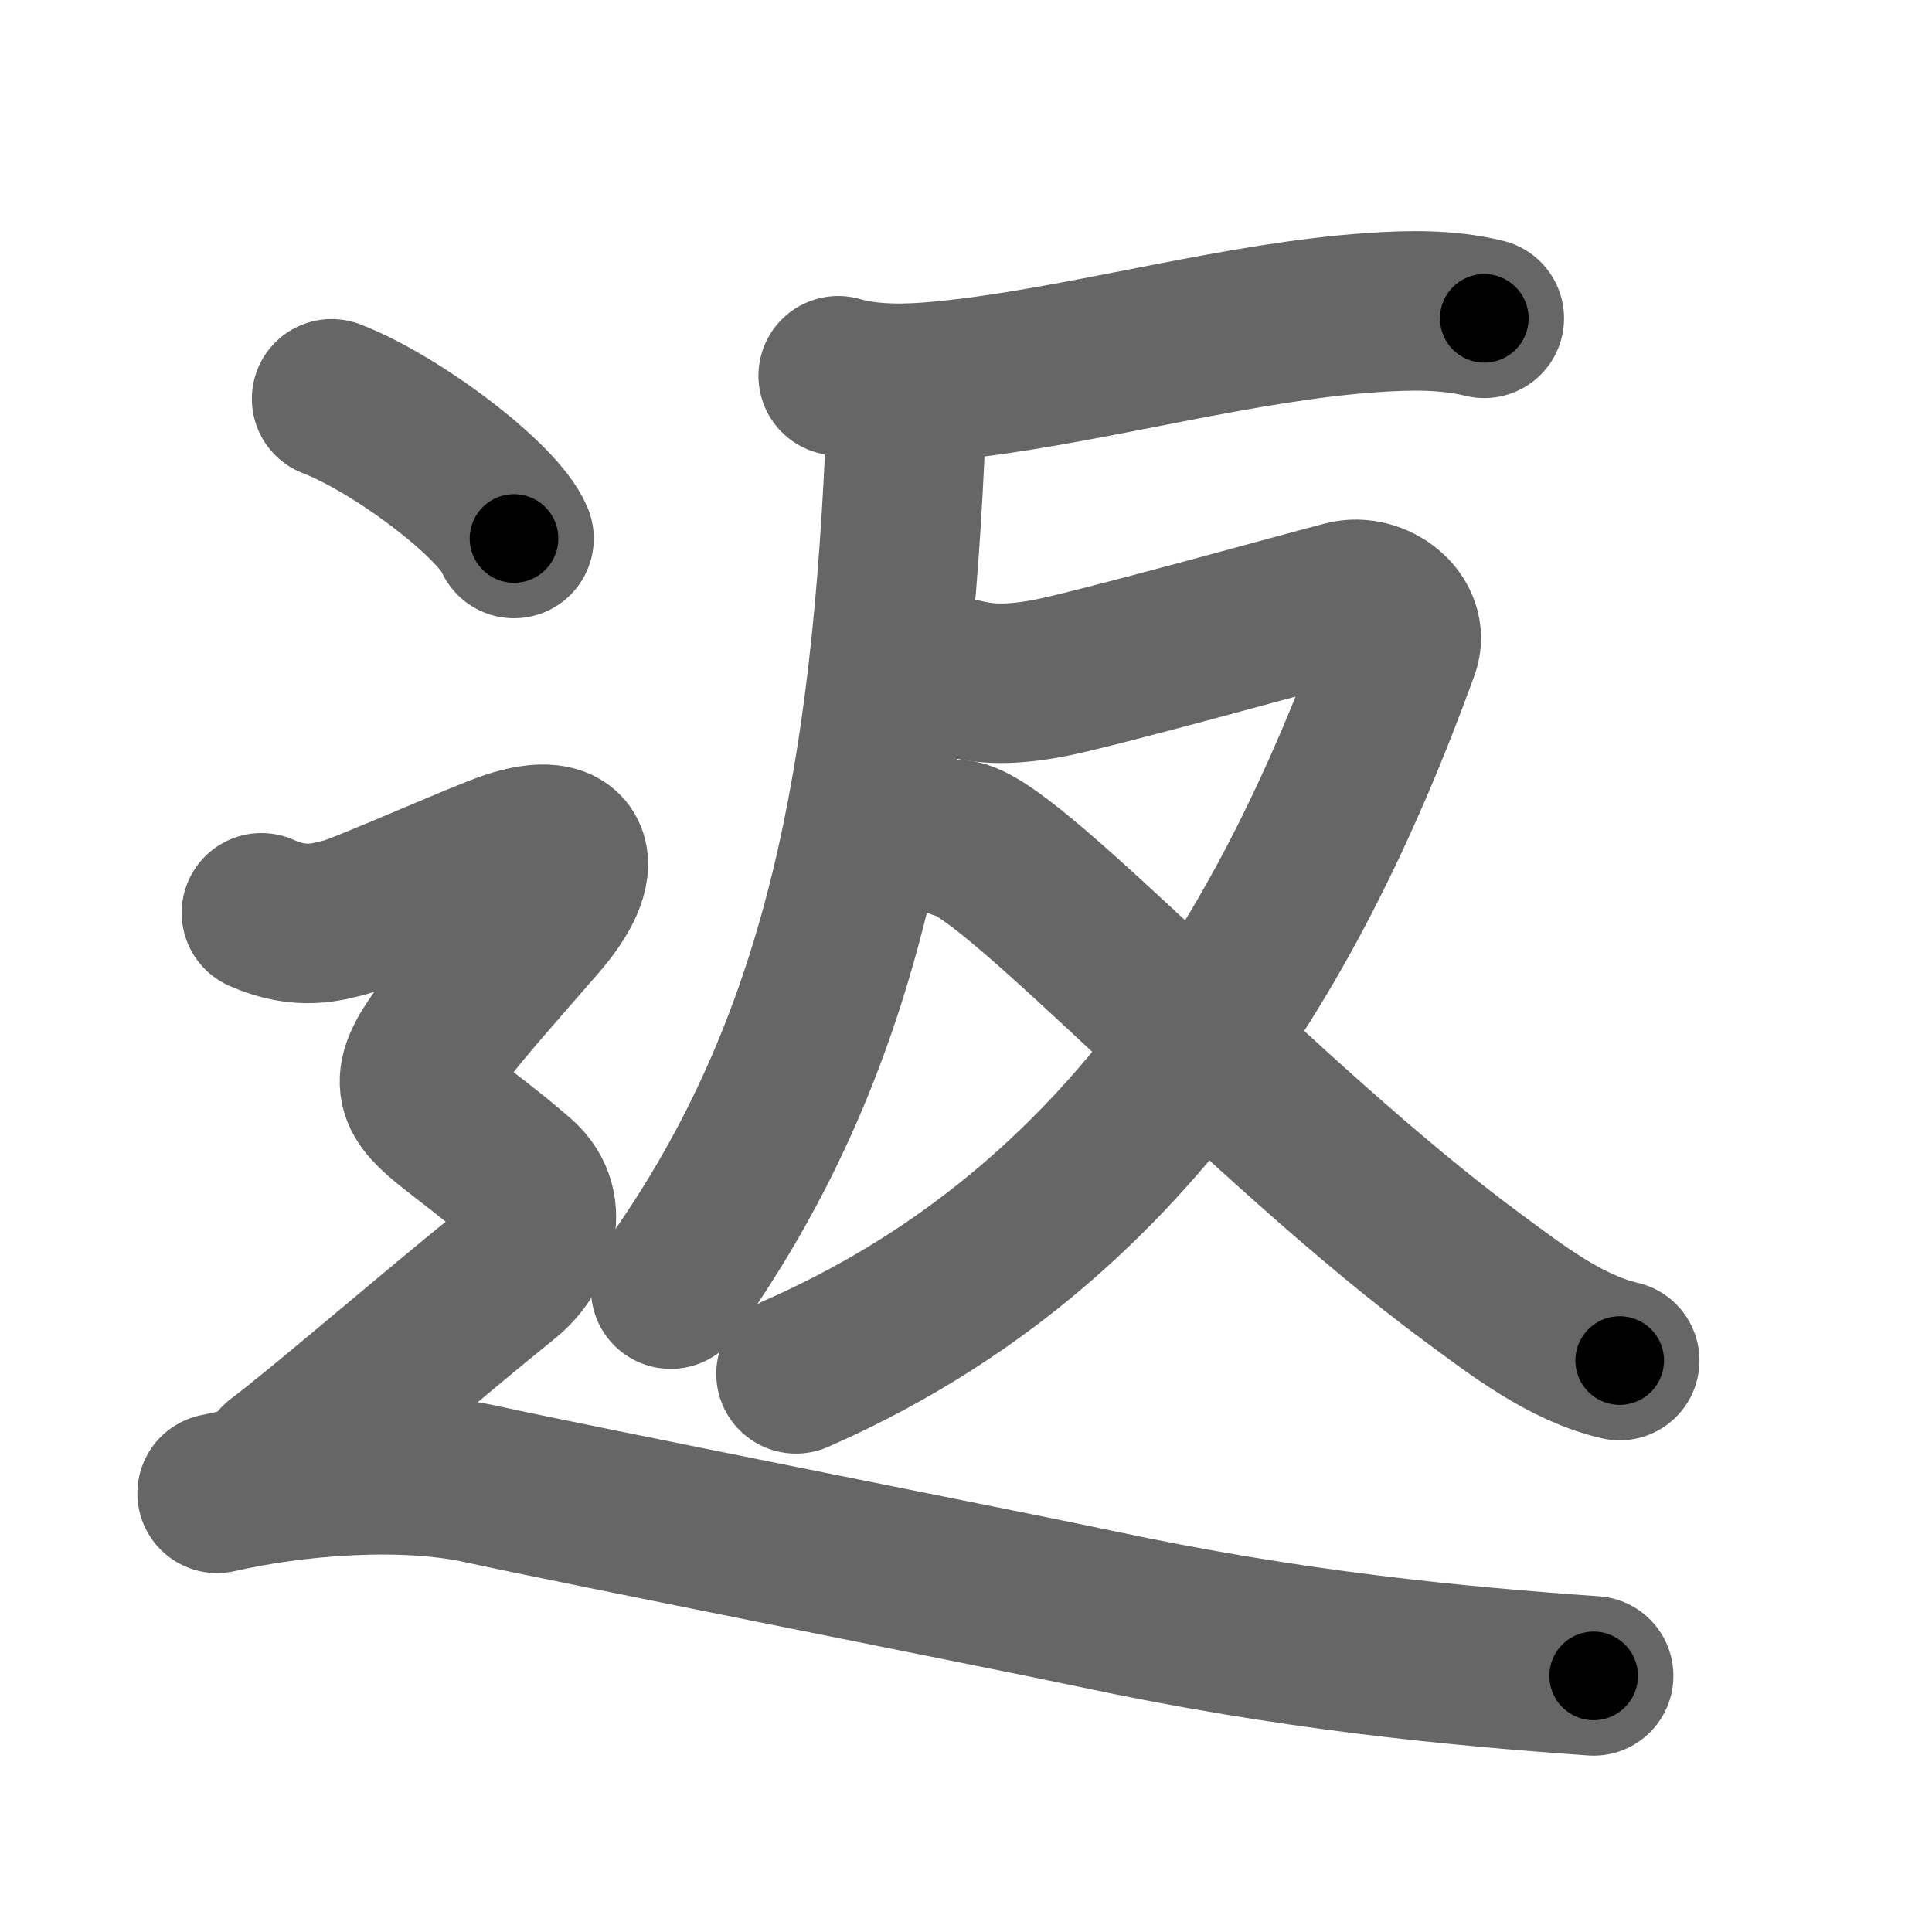 <svg xmlns="http://www.w3.org/2000/svg" width="109" height="109" viewBox="0 0 109 109" id="8fd4"><g fill="none" stroke="#666" stroke-width="9" stroke-linecap="round" stroke-linejoin="round"><g><g p4:phon="反" xmlns:p4="http://kanjivg.tagaini.net"><g><path d="M47.29,21.2c2.34,0.68,5.1,0.4,7.36,0.13c7.2-0.88,15.44-3.19,22.73-3.69c2.12-0.15,4.28-0.19,6.36,0.32" /><path d="M49.86,21.63c0.94,0.94,1.26,2.36,1.18,4.1c-0.92,19.77-3.92,34.02-13.2,47" /></g><g><path d="M54.16,38.25c1.24,0.29,2.39,0.48,4.87,0.04c2.48-0.44,15.15-3.97,16.85-4.4c1.7-0.44,3.66,1.09,3.07,2.7C72.5,54.38,62.88,69.62,44.91,77.51" /><path d="M54.14,47.38c3.21,0.65,17.21,16.04,28.92,24.68c2.48,1.83,5.25,3.99,8.32,4.7" /></g></g><g><path d="M18.71,22.5c3.63,1.39,9.38,5.72,10.29,7.88" /><path d="M14.75,51.5c2.25,1,3.75,0.5,4.75,0.25s7.75-3.25,9.25-3.75c3.7-1.23,4.4,0.75,1.61,3.96c-9.49,10.91-7.99,8.54-1.11,14.54c1.93,1.69,0.77,4.27-0.75,5.5c-3.88,3.12-10.25,8.62-12.75,10.5" /><path d="M12.25,84.25c4.38-1,10.5-1.5,15-0.5s29.99,6.04,34.5,7c11.12,2.38,20.38,3.25,28.16,3.8" /></g></g></g><g fill="none" stroke="#000" stroke-width="5" stroke-linecap="round" stroke-linejoin="round"><path d="M47.29,21.2c2.34,0.68,5.1,0.4,7.36,0.13c7.2-0.88,15.44-3.19,22.73-3.69c2.12-0.15,4.28-0.19,6.36,0.32" stroke-dasharray="36.846" stroke-dashoffset="36.846"><animate attributeName="stroke-dashoffset" values="36.846;36.846;0" dur="0.368s" fill="freeze" begin="0s;8fd4.click" /></path><path d="M49.86,21.63c0.94,0.94,1.26,2.36,1.18,4.1c-0.92,19.77-3.92,34.02-13.2,47" stroke-dasharray="53.956" stroke-dashoffset="53.956"><animate attributeName="stroke-dashoffset" values="53.956" fill="freeze" begin="8fd4.click" /><animate attributeName="stroke-dashoffset" values="53.956;53.956;0" keyTimes="0;0.405;1" dur="0.908s" fill="freeze" begin="0s;8fd4.click" /></path><path d="M54.16,38.25c1.24,0.29,2.39,0.48,4.87,0.04c2.48-0.44,15.15-3.97,16.85-4.4c1.7-0.44,3.66,1.09,3.07,2.7C72.5,54.38,62.88,69.62,44.91,77.51" stroke-dasharray="82.097" stroke-dashoffset="82.097"><animate attributeName="stroke-dashoffset" values="82.097" fill="freeze" begin="8fd4.click" /><animate attributeName="stroke-dashoffset" values="82.097;82.097;0" keyTimes="0;0.595;1" dur="1.525s" fill="freeze" begin="0s;8fd4.click" /></path><path d="M54.14,47.38c3.21,0.65,17.21,16.04,28.92,24.68c2.48,1.83,5.25,3.99,8.32,4.7" stroke-dasharray="47.725" stroke-dashoffset="47.725"><animate attributeName="stroke-dashoffset" values="47.725" fill="freeze" begin="8fd4.click" /><animate attributeName="stroke-dashoffset" values="47.725;47.725;0" keyTimes="0;0.762;1" dur="2.002s" fill="freeze" begin="0s;8fd4.click" /></path><path d="M18.71,22.5c3.63,1.39,9.38,5.72,10.29,7.88" stroke-dasharray="13.141" stroke-dashoffset="13.141"><animate attributeName="stroke-dashoffset" values="13.141" fill="freeze" begin="8fd4.click" /><animate attributeName="stroke-dashoffset" values="13.141;13.141;0" keyTimes="0;0.939;1" dur="2.133s" fill="freeze" begin="0s;8fd4.click" /></path><path d="M14.75,51.5c2.25,1,3.75,0.5,4.75,0.25s7.75-3.25,9.25-3.75c3.7-1.23,4.4,0.75,1.61,3.96c-9.49,10.91-7.99,8.54-1.11,14.54c1.93,1.69,0.77,4.27-0.75,5.5c-3.88,3.12-10.25,8.62-12.75,10.5" stroke-dasharray="64.797" stroke-dashoffset="64.797"><animate attributeName="stroke-dashoffset" values="64.797" fill="freeze" begin="8fd4.click" /><animate attributeName="stroke-dashoffset" values="64.797;64.797;0" keyTimes="0;0.814;1" dur="2.62s" fill="freeze" begin="0s;8fd4.click" /></path><path d="M12.25,84.25c4.38-1,10.5-1.5,15-0.5s29.99,6.04,34.5,7c11.12,2.38,20.38,3.25,28.16,3.8" stroke-dasharray="78.759" stroke-dashoffset="78.759"><animate attributeName="stroke-dashoffset" values="78.759" fill="freeze" begin="8fd4.click" /><animate attributeName="stroke-dashoffset" values="78.759;78.759;0" keyTimes="0;0.816;1" dur="3.212s" fill="freeze" begin="0s;8fd4.click" /></path></g></svg>